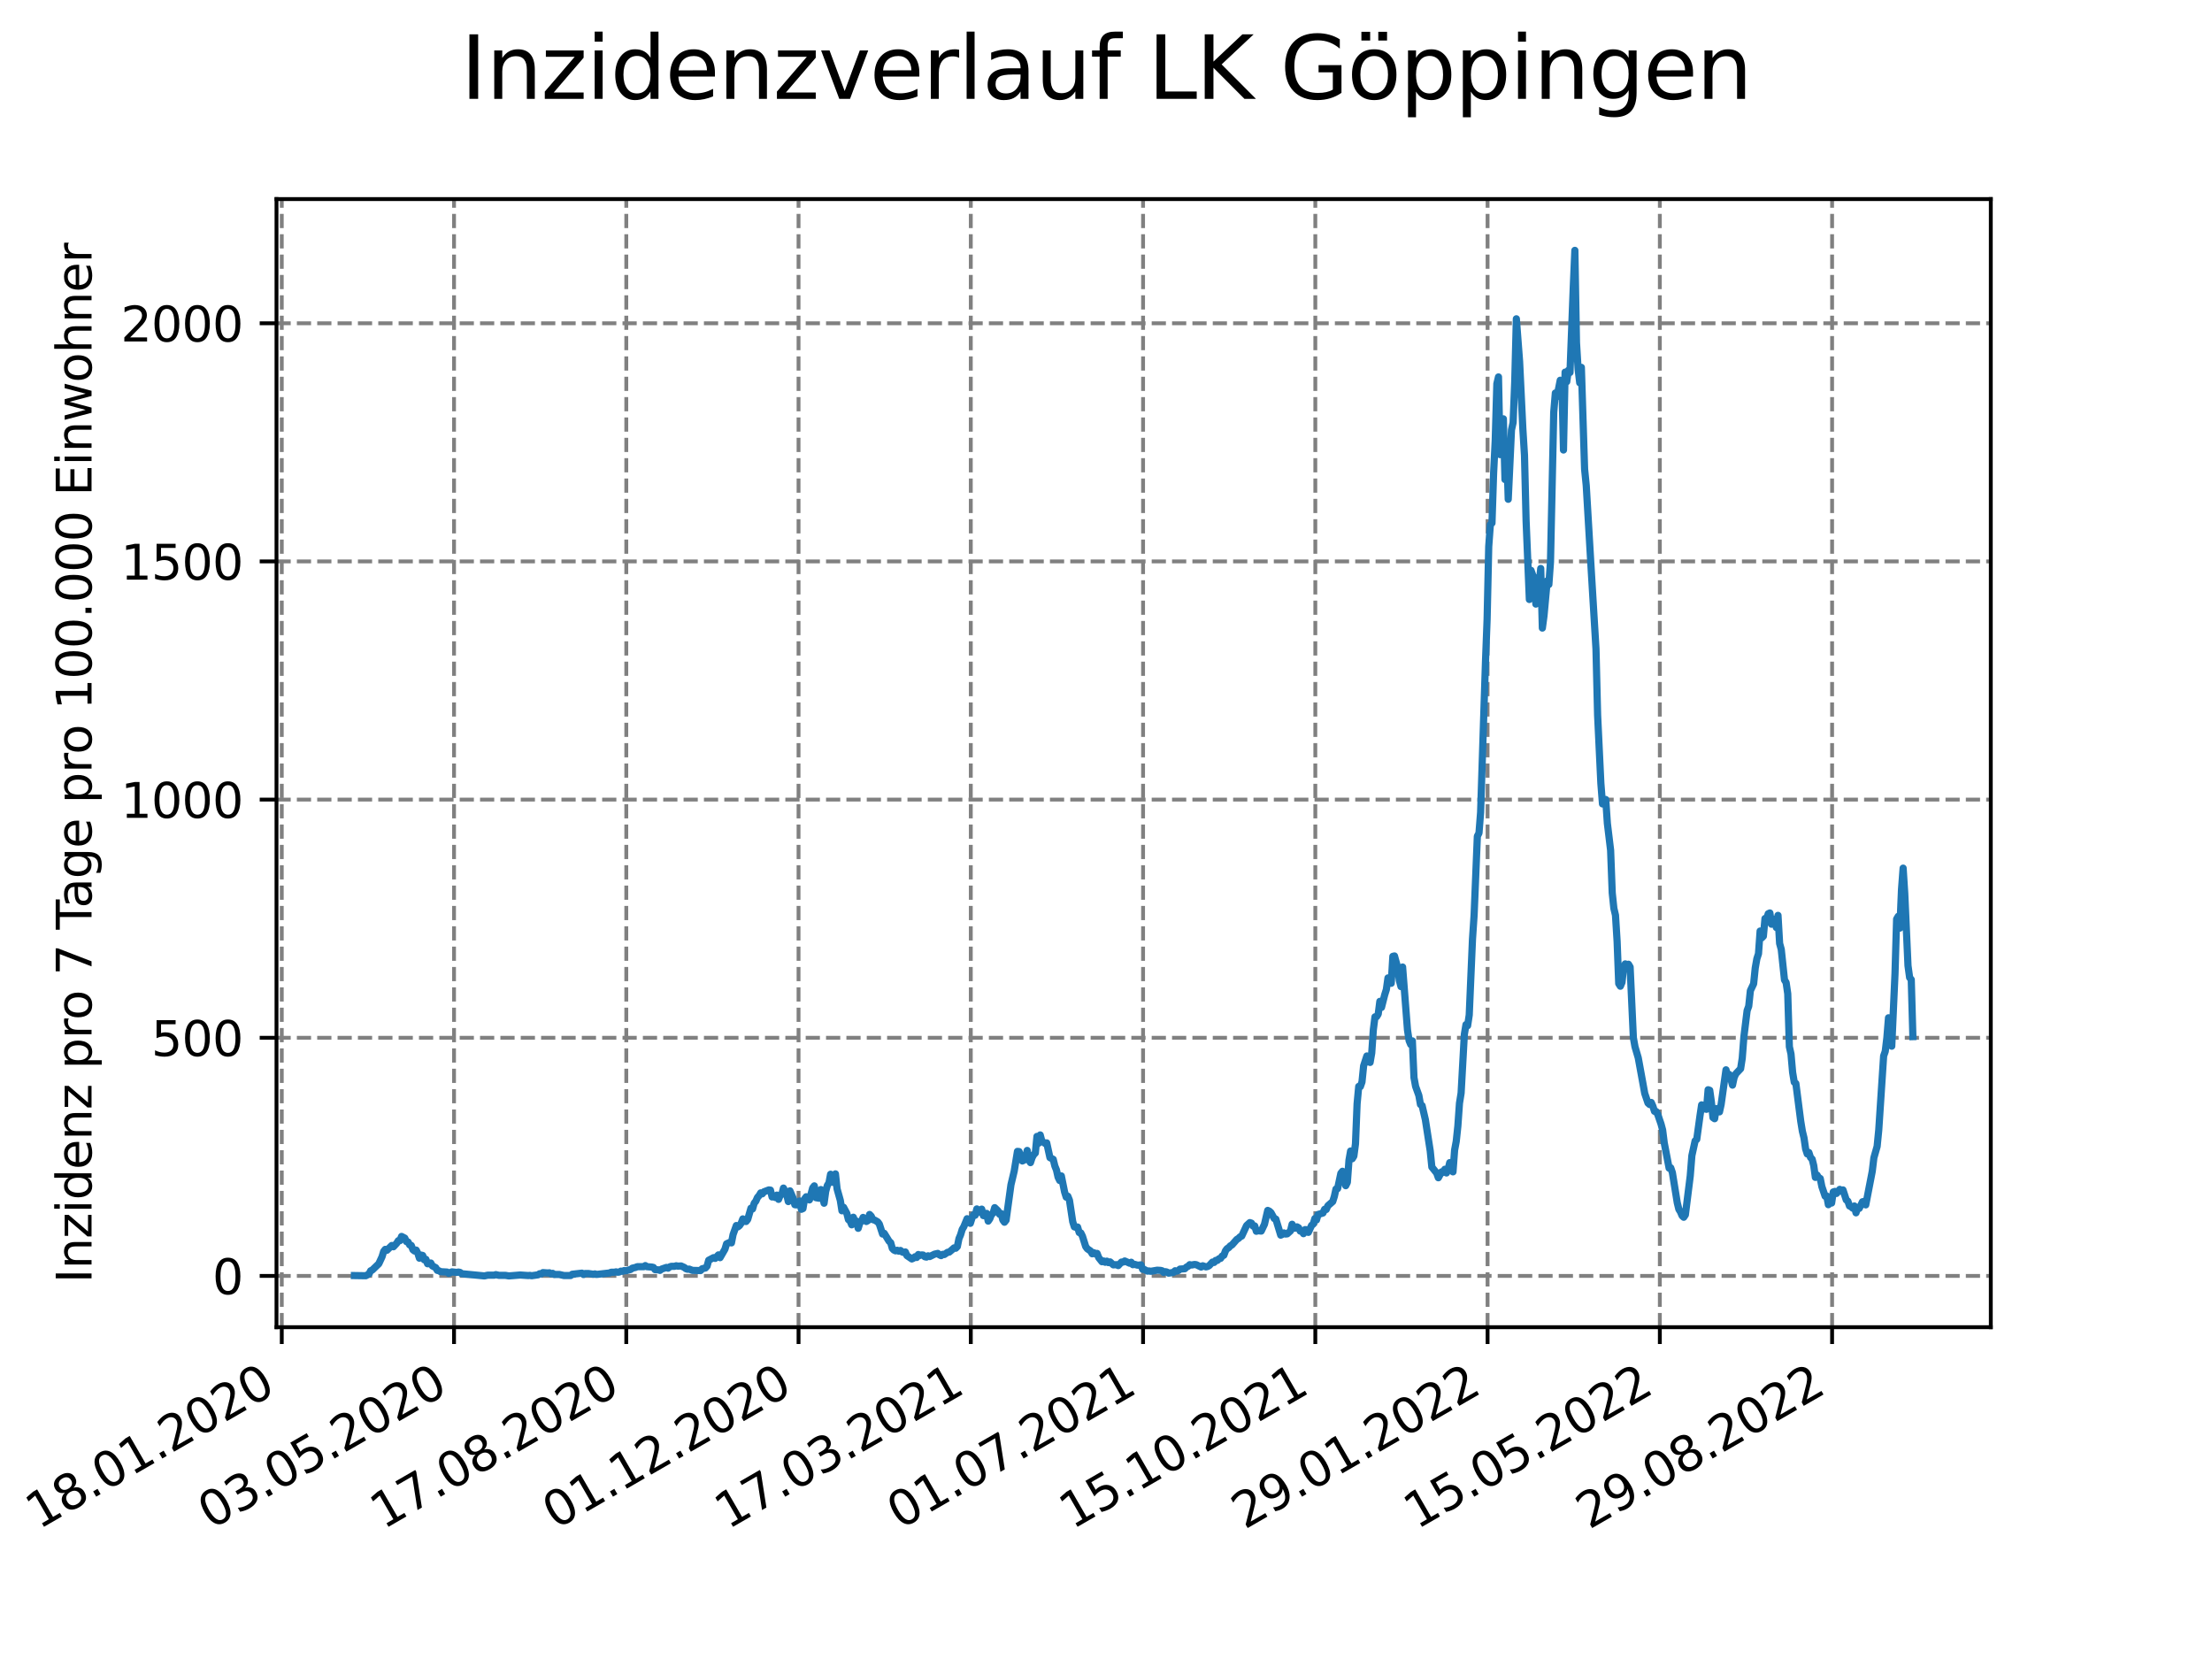 <?xml version="1.0" encoding="utf-8" standalone="no"?>
<!DOCTYPE svg PUBLIC "-//W3C//DTD SVG 1.1//EN"
  "http://www.w3.org/Graphics/SVG/1.1/DTD/svg11.dtd">
<svg xmlns:xlink="http://www.w3.org/1999/xlink" width="460.8pt" height="345.6pt" viewBox="0 0 460.8 345.6" xmlns="http://www.w3.org/2000/svg" version="1.1">
 <defs>
  <style type="text/css">*{stroke-linejoin: round; stroke-linecap: butt}</style>
 </defs>
 <g id="figure_1">
  <g id="patch_1">
   <path d="M 0 345.6 
L 460.8 345.6 
L 460.8 0 
L 0 0 
z
" style="fill: #ffffff"/>
  </g>
  <g id="axes_1">
   <g id="patch_2">
    <path d="M 57.6 276.48 
L 414.72 276.48 
L 414.72 41.472 
L 57.6 41.472 
z
" style="fill: #ffffff"/>
   </g>
   <g id="matplotlib.axis_1">
    <g id="xtick_1">
     <g id="line2d_1">
      <path d="M 58.697 276.48 
L 58.697 41.472 
" clip-path="url(#p11ce454e65)" style="fill: none; stroke-dasharray: 2.96,1.28; stroke-dashoffset: 0; stroke: #808080; stroke-width: 0.8"/>
     </g>
     <g id="line2d_2">
      <defs>
       <path id="m7b51b0ada7" d="M 0 0 
L 0 3.5 
" style="stroke: #000000; stroke-width: 0.8"/>
      </defs>
      <g>
       <use xlink:href="#m7b51b0ada7" x="58.697" y="276.48" style="stroke: #000000; stroke-width: 0.8"/>
      </g>
     </g>
     <g id="text_1">
      <!-- 18.01.2020 -->
      <g transform="translate(8.072 318.689) rotate(-30) scale(0.1 -0.1)">
       <defs>
        <path id="DejaVuSans-31" d="M 794 531 
L 1825 531 
L 1825 4091 
L 703 3866 
L 703 4441 
L 1819 4666 
L 2450 4666 
L 2450 531 
L 3481 531 
L 3481 0 
L 794 0 
L 794 531 
z
" transform="scale(0.016)"/>
        <path id="DejaVuSans-38" d="M 2034 2216 
Q 1584 2216 1326 1975 
Q 1069 1734 1069 1313 
Q 1069 891 1326 650 
Q 1584 409 2034 409 
Q 2484 409 2743 651 
Q 3003 894 3003 1313 
Q 3003 1734 2745 1975 
Q 2488 2216 2034 2216 
z
M 1403 2484 
Q 997 2584 770 2862 
Q 544 3141 544 3541 
Q 544 4100 942 4425 
Q 1341 4750 2034 4750 
Q 2731 4750 3128 4425 
Q 3525 4100 3525 3541 
Q 3525 3141 3298 2862 
Q 3072 2584 2669 2484 
Q 3125 2378 3379 2068 
Q 3634 1759 3634 1313 
Q 3634 634 3220 271 
Q 2806 -91 2034 -91 
Q 1263 -91 848 271 
Q 434 634 434 1313 
Q 434 1759 690 2068 
Q 947 2378 1403 2484 
z
M 1172 3481 
Q 1172 3119 1398 2916 
Q 1625 2713 2034 2713 
Q 2441 2713 2670 2916 
Q 2900 3119 2900 3481 
Q 2900 3844 2670 4047 
Q 2441 4250 2034 4250 
Q 1625 4250 1398 4047 
Q 1172 3844 1172 3481 
z
" transform="scale(0.016)"/>
        <path id="DejaVuSans-2e" d="M 684 794 
L 1344 794 
L 1344 0 
L 684 0 
L 684 794 
z
" transform="scale(0.016)"/>
        <path id="DejaVuSans-30" d="M 2034 4250 
Q 1547 4250 1301 3770 
Q 1056 3291 1056 2328 
Q 1056 1369 1301 889 
Q 1547 409 2034 409 
Q 2525 409 2770 889 
Q 3016 1369 3016 2328 
Q 3016 3291 2770 3770 
Q 2525 4250 2034 4250 
z
M 2034 4750 
Q 2819 4750 3233 4129 
Q 3647 3509 3647 2328 
Q 3647 1150 3233 529 
Q 2819 -91 2034 -91 
Q 1250 -91 836 529 
Q 422 1150 422 2328 
Q 422 3509 836 4129 
Q 1250 4750 2034 4750 
z
" transform="scale(0.016)"/>
        <path id="DejaVuSans-32" d="M 1228 531 
L 3431 531 
L 3431 0 
L 469 0 
L 469 531 
Q 828 903 1448 1529 
Q 2069 2156 2228 2338 
Q 2531 2678 2651 2914 
Q 2772 3150 2772 3378 
Q 2772 3750 2511 3984 
Q 2250 4219 1831 4219 
Q 1534 4219 1204 4116 
Q 875 4013 500 3803 
L 500 4441 
Q 881 4594 1212 4672 
Q 1544 4750 1819 4750 
Q 2544 4750 2975 4387 
Q 3406 4025 3406 3419 
Q 3406 3131 3298 2873 
Q 3191 2616 2906 2266 
Q 2828 2175 2409 1742 
Q 1991 1309 1228 531 
z
" transform="scale(0.016)"/>
       </defs>
       <use xlink:href="#DejaVuSans-31"/>
       <use xlink:href="#DejaVuSans-38" x="63.623"/>
       <use xlink:href="#DejaVuSans-2e" x="127.246"/>
       <use xlink:href="#DejaVuSans-30" x="159.033"/>
       <use xlink:href="#DejaVuSans-31" x="222.656"/>
       <use xlink:href="#DejaVuSans-2e" x="286.279"/>
       <use xlink:href="#DejaVuSans-32" x="318.066"/>
       <use xlink:href="#DejaVuSans-30" x="381.689"/>
       <use xlink:href="#DejaVuSans-32" x="445.312"/>
       <use xlink:href="#DejaVuSans-30" x="508.936"/>
      </g>
     </g>
    </g>
    <g id="xtick_2">
     <g id="line2d_3">
      <path d="M 94.582 276.48 
L 94.582 41.472 
" clip-path="url(#p11ce454e65)" style="fill: none; stroke-dasharray: 2.96,1.28; stroke-dashoffset: 0; stroke: #808080; stroke-width: 0.8"/>
     </g>
     <g id="line2d_4">
      <g>
       <use xlink:href="#m7b51b0ada7" x="94.582" y="276.48" style="stroke: #000000; stroke-width: 0.8"/>
      </g>
     </g>
     <g id="text_2">
      <!-- 03.05.2020 -->
      <g transform="translate(43.957 318.689) rotate(-30) scale(0.1 -0.1)">
       <defs>
        <path id="DejaVuSans-33" d="M 2597 2516 
Q 3050 2419 3304 2112 
Q 3559 1806 3559 1356 
Q 3559 666 3084 287 
Q 2609 -91 1734 -91 
Q 1441 -91 1130 -33 
Q 819 25 488 141 
L 488 750 
Q 750 597 1062 519 
Q 1375 441 1716 441 
Q 2309 441 2620 675 
Q 2931 909 2931 1356 
Q 2931 1769 2642 2001 
Q 2353 2234 1838 2234 
L 1294 2234 
L 1294 2753 
L 1863 2753 
Q 2328 2753 2575 2939 
Q 2822 3125 2822 3475 
Q 2822 3834 2567 4026 
Q 2313 4219 1838 4219 
Q 1578 4219 1281 4162 
Q 984 4106 628 3988 
L 628 4550 
Q 988 4650 1302 4700 
Q 1616 4750 1894 4750 
Q 2613 4750 3031 4423 
Q 3450 4097 3450 3541 
Q 3450 3153 3228 2886 
Q 3006 2619 2597 2516 
z
" transform="scale(0.016)"/>
        <path id="DejaVuSans-35" d="M 691 4666 
L 3169 4666 
L 3169 4134 
L 1269 4134 
L 1269 2991 
Q 1406 3038 1543 3061 
Q 1681 3084 1819 3084 
Q 2600 3084 3056 2656 
Q 3513 2228 3513 1497 
Q 3513 744 3044 326 
Q 2575 -91 1722 -91 
Q 1428 -91 1123 -41 
Q 819 9 494 109 
L 494 744 
Q 775 591 1075 516 
Q 1375 441 1709 441 
Q 2250 441 2565 725 
Q 2881 1009 2881 1497 
Q 2881 1984 2565 2268 
Q 2250 2553 1709 2553 
Q 1456 2553 1204 2497 
Q 953 2441 691 2322 
L 691 4666 
z
" transform="scale(0.016)"/>
       </defs>
       <use xlink:href="#DejaVuSans-30"/>
       <use xlink:href="#DejaVuSans-33" x="63.623"/>
       <use xlink:href="#DejaVuSans-2e" x="127.246"/>
       <use xlink:href="#DejaVuSans-30" x="159.033"/>
       <use xlink:href="#DejaVuSans-35" x="222.656"/>
       <use xlink:href="#DejaVuSans-2e" x="286.279"/>
       <use xlink:href="#DejaVuSans-32" x="318.066"/>
       <use xlink:href="#DejaVuSans-30" x="381.689"/>
       <use xlink:href="#DejaVuSans-32" x="445.312"/>
       <use xlink:href="#DejaVuSans-30" x="508.936"/>
      </g>
     </g>
    </g>
    <g id="xtick_3">
     <g id="line2d_5">
      <path d="M 130.467 276.48 
L 130.467 41.472 
" clip-path="url(#p11ce454e65)" style="fill: none; stroke-dasharray: 2.96,1.28; stroke-dashoffset: 0; stroke: #808080; stroke-width: 0.8"/>
     </g>
     <g id="line2d_6">
      <g>
       <use xlink:href="#m7b51b0ada7" x="130.467" y="276.48" style="stroke: #000000; stroke-width: 0.8"/>
      </g>
     </g>
     <g id="text_3">
      <!-- 17.08.2020 -->
      <g transform="translate(79.842 318.689) rotate(-30) scale(0.1 -0.1)">
       <defs>
        <path id="DejaVuSans-37" d="M 525 4666 
L 3525 4666 
L 3525 4397 
L 1831 0 
L 1172 0 
L 2766 4134 
L 525 4134 
L 525 4666 
z
" transform="scale(0.016)"/>
       </defs>
       <use xlink:href="#DejaVuSans-31"/>
       <use xlink:href="#DejaVuSans-37" x="63.623"/>
       <use xlink:href="#DejaVuSans-2e" x="127.246"/>
       <use xlink:href="#DejaVuSans-30" x="159.033"/>
       <use xlink:href="#DejaVuSans-38" x="222.656"/>
       <use xlink:href="#DejaVuSans-2e" x="286.279"/>
       <use xlink:href="#DejaVuSans-32" x="318.066"/>
       <use xlink:href="#DejaVuSans-30" x="381.689"/>
       <use xlink:href="#DejaVuSans-32" x="445.312"/>
       <use xlink:href="#DejaVuSans-30" x="508.936"/>
      </g>
     </g>
    </g>
    <g id="xtick_4">
     <g id="line2d_7">
      <path d="M 166.351 276.48 
L 166.351 41.472 
" clip-path="url(#p11ce454e65)" style="fill: none; stroke-dasharray: 2.96,1.28; stroke-dashoffset: 0; stroke: #808080; stroke-width: 0.8"/>
     </g>
     <g id="line2d_8">
      <g>
       <use xlink:href="#m7b51b0ada7" x="166.351" y="276.48" style="stroke: #000000; stroke-width: 0.8"/>
      </g>
     </g>
     <g id="text_4">
      <!-- 01.12.2020 -->
      <g transform="translate(115.726 318.689) rotate(-30) scale(0.1 -0.1)">
       <use xlink:href="#DejaVuSans-30"/>
       <use xlink:href="#DejaVuSans-31" x="63.623"/>
       <use xlink:href="#DejaVuSans-2e" x="127.246"/>
       <use xlink:href="#DejaVuSans-31" x="159.033"/>
       <use xlink:href="#DejaVuSans-32" x="222.656"/>
       <use xlink:href="#DejaVuSans-2e" x="286.279"/>
       <use xlink:href="#DejaVuSans-32" x="318.066"/>
       <use xlink:href="#DejaVuSans-30" x="381.689"/>
       <use xlink:href="#DejaVuSans-32" x="445.312"/>
       <use xlink:href="#DejaVuSans-30" x="508.936"/>
      </g>
     </g>
    </g>
    <g id="xtick_5">
     <g id="line2d_9">
      <path d="M 202.236 276.48 
L 202.236 41.472 
" clip-path="url(#p11ce454e65)" style="fill: none; stroke-dasharray: 2.96,1.28; stroke-dashoffset: 0; stroke: #808080; stroke-width: 0.8"/>
     </g>
     <g id="line2d_10">
      <g>
       <use xlink:href="#m7b51b0ada7" x="202.236" y="276.48" style="stroke: #000000; stroke-width: 0.8"/>
      </g>
     </g>
     <g id="text_5">
      <!-- 17.03.2021 -->
      <g transform="translate(151.611 318.689) rotate(-30) scale(0.1 -0.1)">
       <use xlink:href="#DejaVuSans-31"/>
       <use xlink:href="#DejaVuSans-37" x="63.623"/>
       <use xlink:href="#DejaVuSans-2e" x="127.246"/>
       <use xlink:href="#DejaVuSans-30" x="159.033"/>
       <use xlink:href="#DejaVuSans-33" x="222.656"/>
       <use xlink:href="#DejaVuSans-2e" x="286.279"/>
       <use xlink:href="#DejaVuSans-32" x="318.066"/>
       <use xlink:href="#DejaVuSans-30" x="381.689"/>
       <use xlink:href="#DejaVuSans-32" x="445.312"/>
       <use xlink:href="#DejaVuSans-31" x="508.936"/>
      </g>
     </g>
    </g>
    <g id="xtick_6">
     <g id="line2d_11">
      <path d="M 238.121 276.48 
L 238.121 41.472 
" clip-path="url(#p11ce454e65)" style="fill: none; stroke-dasharray: 2.96,1.28; stroke-dashoffset: 0; stroke: #808080; stroke-width: 0.8"/>
     </g>
     <g id="line2d_12">
      <g>
       <use xlink:href="#m7b51b0ada7" x="238.121" y="276.48" style="stroke: #000000; stroke-width: 0.8"/>
      </g>
     </g>
     <g id="text_6">
      <!-- 01.07.2021 -->
      <g transform="translate(187.495 318.689) rotate(-30) scale(0.1 -0.1)">
       <use xlink:href="#DejaVuSans-30"/>
       <use xlink:href="#DejaVuSans-31" x="63.623"/>
       <use xlink:href="#DejaVuSans-2e" x="127.246"/>
       <use xlink:href="#DejaVuSans-30" x="159.033"/>
       <use xlink:href="#DejaVuSans-37" x="222.656"/>
       <use xlink:href="#DejaVuSans-2e" x="286.279"/>
       <use xlink:href="#DejaVuSans-32" x="318.066"/>
       <use xlink:href="#DejaVuSans-30" x="381.689"/>
       <use xlink:href="#DejaVuSans-32" x="445.312"/>
       <use xlink:href="#DejaVuSans-31" x="508.936"/>
      </g>
     </g>
    </g>
    <g id="xtick_7">
     <g id="line2d_13">
      <path d="M 274.005 276.48 
L 274.005 41.472 
" clip-path="url(#p11ce454e65)" style="fill: none; stroke-dasharray: 2.96,1.28; stroke-dashoffset: 0; stroke: #808080; stroke-width: 0.8"/>
     </g>
     <g id="line2d_14">
      <g>
       <use xlink:href="#m7b51b0ada7" x="274.005" y="276.48" style="stroke: #000000; stroke-width: 0.8"/>
      </g>
     </g>
     <g id="text_7">
      <!-- 15.10.2021 -->
      <g transform="translate(223.38 318.689) rotate(-30) scale(0.1 -0.1)">
       <use xlink:href="#DejaVuSans-31"/>
       <use xlink:href="#DejaVuSans-35" x="63.623"/>
       <use xlink:href="#DejaVuSans-2e" x="127.246"/>
       <use xlink:href="#DejaVuSans-31" x="159.033"/>
       <use xlink:href="#DejaVuSans-30" x="222.656"/>
       <use xlink:href="#DejaVuSans-2e" x="286.279"/>
       <use xlink:href="#DejaVuSans-32" x="318.066"/>
       <use xlink:href="#DejaVuSans-30" x="381.689"/>
       <use xlink:href="#DejaVuSans-32" x="445.312"/>
       <use xlink:href="#DejaVuSans-31" x="508.936"/>
      </g>
     </g>
    </g>
    <g id="xtick_8">
     <g id="line2d_15">
      <path d="M 309.89 276.48 
L 309.89 41.472 
" clip-path="url(#p11ce454e65)" style="fill: none; stroke-dasharray: 2.96,1.28; stroke-dashoffset: 0; stroke: #808080; stroke-width: 0.8"/>
     </g>
     <g id="line2d_16">
      <g>
       <use xlink:href="#m7b51b0ada7" x="309.89" y="276.48" style="stroke: #000000; stroke-width: 0.8"/>
      </g>
     </g>
     <g id="text_8">
      <!-- 29.01.2022 -->
      <g transform="translate(259.265 318.689) rotate(-30) scale(0.1 -0.1)">
       <defs>
        <path id="DejaVuSans-39" d="M 703 97 
L 703 672 
Q 941 559 1184 500 
Q 1428 441 1663 441 
Q 2288 441 2617 861 
Q 2947 1281 2994 2138 
Q 2813 1869 2534 1725 
Q 2256 1581 1919 1581 
Q 1219 1581 811 2004 
Q 403 2428 403 3163 
Q 403 3881 828 4315 
Q 1253 4750 1959 4750 
Q 2769 4750 3195 4129 
Q 3622 3509 3622 2328 
Q 3622 1225 3098 567 
Q 2575 -91 1691 -91 
Q 1453 -91 1209 -44 
Q 966 3 703 97 
z
M 1959 2075 
Q 2384 2075 2632 2365 
Q 2881 2656 2881 3163 
Q 2881 3666 2632 3958 
Q 2384 4250 1959 4250 
Q 1534 4250 1286 3958 
Q 1038 3666 1038 3163 
Q 1038 2656 1286 2365 
Q 1534 2075 1959 2075 
z
" transform="scale(0.016)"/>
       </defs>
       <use xlink:href="#DejaVuSans-32"/>
       <use xlink:href="#DejaVuSans-39" x="63.623"/>
       <use xlink:href="#DejaVuSans-2e" x="127.246"/>
       <use xlink:href="#DejaVuSans-30" x="159.033"/>
       <use xlink:href="#DejaVuSans-31" x="222.656"/>
       <use xlink:href="#DejaVuSans-2e" x="286.279"/>
       <use xlink:href="#DejaVuSans-32" x="318.066"/>
       <use xlink:href="#DejaVuSans-30" x="381.689"/>
       <use xlink:href="#DejaVuSans-32" x="445.312"/>
       <use xlink:href="#DejaVuSans-32" x="508.936"/>
      </g>
     </g>
    </g>
    <g id="xtick_9">
     <g id="line2d_17">
      <path d="M 345.775 276.48 
L 345.775 41.472 
" clip-path="url(#p11ce454e65)" style="fill: none; stroke-dasharray: 2.96,1.28; stroke-dashoffset: 0; stroke: #808080; stroke-width: 0.8"/>
     </g>
     <g id="line2d_18">
      <g>
       <use xlink:href="#m7b51b0ada7" x="345.775" y="276.48" style="stroke: #000000; stroke-width: 0.8"/>
      </g>
     </g>
     <g id="text_9">
      <!-- 15.05.2022 -->
      <g transform="translate(295.149 318.689) rotate(-30) scale(0.1 -0.1)">
       <use xlink:href="#DejaVuSans-31"/>
       <use xlink:href="#DejaVuSans-35" x="63.623"/>
       <use xlink:href="#DejaVuSans-2e" x="127.246"/>
       <use xlink:href="#DejaVuSans-30" x="159.033"/>
       <use xlink:href="#DejaVuSans-35" x="222.656"/>
       <use xlink:href="#DejaVuSans-2e" x="286.279"/>
       <use xlink:href="#DejaVuSans-32" x="318.066"/>
       <use xlink:href="#DejaVuSans-30" x="381.689"/>
       <use xlink:href="#DejaVuSans-32" x="445.312"/>
       <use xlink:href="#DejaVuSans-32" x="508.936"/>
      </g>
     </g>
    </g>
    <g id="xtick_10">
     <g id="line2d_19">
      <path d="M 381.659 276.48 
L 381.659 41.472 
" clip-path="url(#p11ce454e65)" style="fill: none; stroke-dasharray: 2.96,1.28; stroke-dashoffset: 0; stroke: #808080; stroke-width: 0.8"/>
     </g>
     <g id="line2d_20">
      <g>
       <use xlink:href="#m7b51b0ada7" x="381.659" y="276.48" style="stroke: #000000; stroke-width: 0.8"/>
      </g>
     </g>
     <g id="text_10">
      <!-- 29.08.2022 -->
      <g transform="translate(331.034 318.689) rotate(-30) scale(0.1 -0.1)">
       <use xlink:href="#DejaVuSans-32"/>
       <use xlink:href="#DejaVuSans-39" x="63.623"/>
       <use xlink:href="#DejaVuSans-2e" x="127.246"/>
       <use xlink:href="#DejaVuSans-30" x="159.033"/>
       <use xlink:href="#DejaVuSans-38" x="222.656"/>
       <use xlink:href="#DejaVuSans-2e" x="286.279"/>
       <use xlink:href="#DejaVuSans-32" x="318.066"/>
       <use xlink:href="#DejaVuSans-30" x="381.689"/>
       <use xlink:href="#DejaVuSans-32" x="445.312"/>
       <use xlink:href="#DejaVuSans-32" x="508.936"/>
      </g>
     </g>
    </g>
   </g>
   <g id="matplotlib.axis_2">
    <g id="ytick_1">
     <g id="line2d_21">
      <path d="M 57.6 265.798 
L 414.72 265.798 
" clip-path="url(#p11ce454e65)" style="fill: none; stroke-dasharray: 2.96,1.28; stroke-dashoffset: 0; stroke: #808080; stroke-width: 0.8"/>
     </g>
     <g id="line2d_22">
      <defs>
       <path id="m04de7157fd" d="M 0 0 
L -3.5 0 
" style="stroke: #000000; stroke-width: 0.8"/>
      </defs>
      <g>
       <use xlink:href="#m04de7157fd" x="57.6" y="265.798" style="stroke: #000000; stroke-width: 0.8"/>
      </g>
     </g>
     <g id="text_11">
      <!-- 0 -->
      <g transform="translate(44.237 269.597) scale(0.1 -0.1)">
       <use xlink:href="#DejaVuSans-30"/>
      </g>
     </g>
    </g>
    <g id="ytick_2">
     <g id="line2d_23">
      <path d="M 57.6 216.184 
L 414.72 216.184 
" clip-path="url(#p11ce454e65)" style="fill: none; stroke-dasharray: 2.96,1.28; stroke-dashoffset: 0; stroke: #808080; stroke-width: 0.8"/>
     </g>
     <g id="line2d_24">
      <g>
       <use xlink:href="#m04de7157fd" x="57.6" y="216.184" style="stroke: #000000; stroke-width: 0.8"/>
      </g>
     </g>
     <g id="text_12">
      <!-- 500 -->
      <g transform="translate(31.512 219.983) scale(0.1 -0.1)">
       <use xlink:href="#DejaVuSans-35"/>
       <use xlink:href="#DejaVuSans-30" x="63.623"/>
       <use xlink:href="#DejaVuSans-30" x="127.246"/>
      </g>
     </g>
    </g>
    <g id="ytick_3">
     <g id="line2d_25">
      <path d="M 57.6 166.57 
L 414.72 166.57 
" clip-path="url(#p11ce454e65)" style="fill: none; stroke-dasharray: 2.96,1.28; stroke-dashoffset: 0; stroke: #808080; stroke-width: 0.8"/>
     </g>
     <g id="line2d_26">
      <g>
       <use xlink:href="#m04de7157fd" x="57.6" y="166.57" style="stroke: #000000; stroke-width: 0.8"/>
      </g>
     </g>
     <g id="text_13">
      <!-- 1000 -->
      <g transform="translate(25.15 170.369) scale(0.1 -0.1)">
       <use xlink:href="#DejaVuSans-31"/>
       <use xlink:href="#DejaVuSans-30" x="63.623"/>
       <use xlink:href="#DejaVuSans-30" x="127.246"/>
       <use xlink:href="#DejaVuSans-30" x="190.869"/>
      </g>
     </g>
    </g>
    <g id="ytick_4">
     <g id="line2d_27">
      <path d="M 57.6 116.956 
L 414.72 116.956 
" clip-path="url(#p11ce454e65)" style="fill: none; stroke-dasharray: 2.96,1.28; stroke-dashoffset: 0; stroke: #808080; stroke-width: 0.8"/>
     </g>
     <g id="line2d_28">
      <g>
       <use xlink:href="#m04de7157fd" x="57.6" y="116.956" style="stroke: #000000; stroke-width: 0.8"/>
      </g>
     </g>
     <g id="text_14">
      <!-- 1500 -->
      <g transform="translate(25.15 120.755) scale(0.1 -0.1)">
       <use xlink:href="#DejaVuSans-31"/>
       <use xlink:href="#DejaVuSans-35" x="63.623"/>
       <use xlink:href="#DejaVuSans-30" x="127.246"/>
       <use xlink:href="#DejaVuSans-30" x="190.869"/>
      </g>
     </g>
    </g>
    <g id="ytick_5">
     <g id="line2d_29">
      <path d="M 57.6 67.341 
L 414.72 67.341 
" clip-path="url(#p11ce454e65)" style="fill: none; stroke-dasharray: 2.96,1.28; stroke-dashoffset: 0; stroke: #808080; stroke-width: 0.8"/>
     </g>
     <g id="line2d_30">
      <g>
       <use xlink:href="#m04de7157fd" x="57.6" y="67.341" style="stroke: #000000; stroke-width: 0.8"/>
      </g>
     </g>
     <g id="text_15">
      <!-- 2000 -->
      <g transform="translate(25.15 71.141) scale(0.1 -0.1)">
       <use xlink:href="#DejaVuSans-32"/>
       <use xlink:href="#DejaVuSans-30" x="63.623"/>
       <use xlink:href="#DejaVuSans-30" x="127.246"/>
       <use xlink:href="#DejaVuSans-30" x="190.869"/>
      </g>
     </g>
    </g>
    <g id="text_16">
     <!-- Inzidenz pro 7 Tage pro 100.000 Einwohner -->
     <g transform="translate(19.07 267.301) rotate(-90) scale(0.1 -0.1)">
      <defs>
       <path id="DejaVuSans-49" d="M 628 4666 
L 1259 4666 
L 1259 0 
L 628 0 
L 628 4666 
z
" transform="scale(0.016)"/>
       <path id="DejaVuSans-6e" d="M 3513 2113 
L 3513 0 
L 2938 0 
L 2938 2094 
Q 2938 2591 2744 2837 
Q 2550 3084 2163 3084 
Q 1697 3084 1428 2787 
Q 1159 2491 1159 1978 
L 1159 0 
L 581 0 
L 581 3500 
L 1159 3500 
L 1159 2956 
Q 1366 3272 1645 3428 
Q 1925 3584 2291 3584 
Q 2894 3584 3203 3211 
Q 3513 2838 3513 2113 
z
" transform="scale(0.016)"/>
       <path id="DejaVuSans-7a" d="M 353 3500 
L 3084 3500 
L 3084 2975 
L 922 459 
L 3084 459 
L 3084 0 
L 275 0 
L 275 525 
L 2438 3041 
L 353 3041 
L 353 3500 
z
" transform="scale(0.016)"/>
       <path id="DejaVuSans-69" d="M 603 3500 
L 1178 3500 
L 1178 0 
L 603 0 
L 603 3500 
z
M 603 4863 
L 1178 4863 
L 1178 4134 
L 603 4134 
L 603 4863 
z
" transform="scale(0.016)"/>
       <path id="DejaVuSans-64" d="M 2906 2969 
L 2906 4863 
L 3481 4863 
L 3481 0 
L 2906 0 
L 2906 525 
Q 2725 213 2448 61 
Q 2172 -91 1784 -91 
Q 1150 -91 751 415 
Q 353 922 353 1747 
Q 353 2572 751 3078 
Q 1150 3584 1784 3584 
Q 2172 3584 2448 3432 
Q 2725 3281 2906 2969 
z
M 947 1747 
Q 947 1113 1208 752 
Q 1469 391 1925 391 
Q 2381 391 2643 752 
Q 2906 1113 2906 1747 
Q 2906 2381 2643 2742 
Q 2381 3103 1925 3103 
Q 1469 3103 1208 2742 
Q 947 2381 947 1747 
z
" transform="scale(0.016)"/>
       <path id="DejaVuSans-65" d="M 3597 1894 
L 3597 1613 
L 953 1613 
Q 991 1019 1311 708 
Q 1631 397 2203 397 
Q 2534 397 2845 478 
Q 3156 559 3463 722 
L 3463 178 
Q 3153 47 2828 -22 
Q 2503 -91 2169 -91 
Q 1331 -91 842 396 
Q 353 884 353 1716 
Q 353 2575 817 3079 
Q 1281 3584 2069 3584 
Q 2775 3584 3186 3129 
Q 3597 2675 3597 1894 
z
M 3022 2063 
Q 3016 2534 2758 2815 
Q 2500 3097 2075 3097 
Q 1594 3097 1305 2825 
Q 1016 2553 972 2059 
L 3022 2063 
z
" transform="scale(0.016)"/>
       <path id="DejaVuSans-20" transform="scale(0.016)"/>
       <path id="DejaVuSans-70" d="M 1159 525 
L 1159 -1331 
L 581 -1331 
L 581 3500 
L 1159 3500 
L 1159 2969 
Q 1341 3281 1617 3432 
Q 1894 3584 2278 3584 
Q 2916 3584 3314 3078 
Q 3713 2572 3713 1747 
Q 3713 922 3314 415 
Q 2916 -91 2278 -91 
Q 1894 -91 1617 61 
Q 1341 213 1159 525 
z
M 3116 1747 
Q 3116 2381 2855 2742 
Q 2594 3103 2138 3103 
Q 1681 3103 1420 2742 
Q 1159 2381 1159 1747 
Q 1159 1113 1420 752 
Q 1681 391 2138 391 
Q 2594 391 2855 752 
Q 3116 1113 3116 1747 
z
" transform="scale(0.016)"/>
       <path id="DejaVuSans-72" d="M 2631 2963 
Q 2534 3019 2420 3045 
Q 2306 3072 2169 3072 
Q 1681 3072 1420 2755 
Q 1159 2438 1159 1844 
L 1159 0 
L 581 0 
L 581 3500 
L 1159 3500 
L 1159 2956 
Q 1341 3275 1631 3429 
Q 1922 3584 2338 3584 
Q 2397 3584 2469 3576 
Q 2541 3569 2628 3553 
L 2631 2963 
z
" transform="scale(0.016)"/>
       <path id="DejaVuSans-6f" d="M 1959 3097 
Q 1497 3097 1228 2736 
Q 959 2375 959 1747 
Q 959 1119 1226 758 
Q 1494 397 1959 397 
Q 2419 397 2687 759 
Q 2956 1122 2956 1747 
Q 2956 2369 2687 2733 
Q 2419 3097 1959 3097 
z
M 1959 3584 
Q 2709 3584 3137 3096 
Q 3566 2609 3566 1747 
Q 3566 888 3137 398 
Q 2709 -91 1959 -91 
Q 1206 -91 779 398 
Q 353 888 353 1747 
Q 353 2609 779 3096 
Q 1206 3584 1959 3584 
z
" transform="scale(0.016)"/>
       <path id="DejaVuSans-54" d="M -19 4666 
L 3928 4666 
L 3928 4134 
L 2272 4134 
L 2272 0 
L 1638 0 
L 1638 4134 
L -19 4134 
L -19 4666 
z
" transform="scale(0.016)"/>
       <path id="DejaVuSans-61" d="M 2194 1759 
Q 1497 1759 1228 1600 
Q 959 1441 959 1056 
Q 959 750 1161 570 
Q 1363 391 1709 391 
Q 2188 391 2477 730 
Q 2766 1069 2766 1631 
L 2766 1759 
L 2194 1759 
z
M 3341 1997 
L 3341 0 
L 2766 0 
L 2766 531 
Q 2569 213 2275 61 
Q 1981 -91 1556 -91 
Q 1019 -91 701 211 
Q 384 513 384 1019 
Q 384 1609 779 1909 
Q 1175 2209 1959 2209 
L 2766 2209 
L 2766 2266 
Q 2766 2663 2505 2880 
Q 2244 3097 1772 3097 
Q 1472 3097 1187 3025 
Q 903 2953 641 2809 
L 641 3341 
Q 956 3463 1253 3523 
Q 1550 3584 1831 3584 
Q 2591 3584 2966 3190 
Q 3341 2797 3341 1997 
z
" transform="scale(0.016)"/>
       <path id="DejaVuSans-67" d="M 2906 1791 
Q 2906 2416 2648 2759 
Q 2391 3103 1925 3103 
Q 1463 3103 1205 2759 
Q 947 2416 947 1791 
Q 947 1169 1205 825 
Q 1463 481 1925 481 
Q 2391 481 2648 825 
Q 2906 1169 2906 1791 
z
M 3481 434 
Q 3481 -459 3084 -895 
Q 2688 -1331 1869 -1331 
Q 1566 -1331 1297 -1286 
Q 1028 -1241 775 -1147 
L 775 -588 
Q 1028 -725 1275 -790 
Q 1522 -856 1778 -856 
Q 2344 -856 2625 -561 
Q 2906 -266 2906 331 
L 2906 616 
Q 2728 306 2450 153 
Q 2172 0 1784 0 
Q 1141 0 747 490 
Q 353 981 353 1791 
Q 353 2603 747 3093 
Q 1141 3584 1784 3584 
Q 2172 3584 2450 3431 
Q 2728 3278 2906 2969 
L 2906 3500 
L 3481 3500 
L 3481 434 
z
" transform="scale(0.016)"/>
       <path id="DejaVuSans-45" d="M 628 4666 
L 3578 4666 
L 3578 4134 
L 1259 4134 
L 1259 2753 
L 3481 2753 
L 3481 2222 
L 1259 2222 
L 1259 531 
L 3634 531 
L 3634 0 
L 628 0 
L 628 4666 
z
" transform="scale(0.016)"/>
       <path id="DejaVuSans-77" d="M 269 3500 
L 844 3500 
L 1563 769 
L 2278 3500 
L 2956 3500 
L 3675 769 
L 4391 3500 
L 4966 3500 
L 4050 0 
L 3372 0 
L 2619 2869 
L 1863 0 
L 1184 0 
L 269 3500 
z
" transform="scale(0.016)"/>
       <path id="DejaVuSans-68" d="M 3513 2113 
L 3513 0 
L 2938 0 
L 2938 2094 
Q 2938 2591 2744 2837 
Q 2550 3084 2163 3084 
Q 1697 3084 1428 2787 
Q 1159 2491 1159 1978 
L 1159 0 
L 581 0 
L 581 4863 
L 1159 4863 
L 1159 2956 
Q 1366 3272 1645 3428 
Q 1925 3584 2291 3584 
Q 2894 3584 3203 3211 
Q 3513 2838 3513 2113 
z
" transform="scale(0.016)"/>
      </defs>
      <use xlink:href="#DejaVuSans-49"/>
      <use xlink:href="#DejaVuSans-6e" x="29.492"/>
      <use xlink:href="#DejaVuSans-7a" x="92.871"/>
      <use xlink:href="#DejaVuSans-69" x="145.361"/>
      <use xlink:href="#DejaVuSans-64" x="173.145"/>
      <use xlink:href="#DejaVuSans-65" x="236.621"/>
      <use xlink:href="#DejaVuSans-6e" x="298.145"/>
      <use xlink:href="#DejaVuSans-7a" x="361.523"/>
      <use xlink:href="#DejaVuSans-20" x="414.014"/>
      <use xlink:href="#DejaVuSans-70" x="445.801"/>
      <use xlink:href="#DejaVuSans-72" x="509.277"/>
      <use xlink:href="#DejaVuSans-6f" x="548.141"/>
      <use xlink:href="#DejaVuSans-20" x="609.322"/>
      <use xlink:href="#DejaVuSans-37" x="641.109"/>
      <use xlink:href="#DejaVuSans-20" x="704.732"/>
      <use xlink:href="#DejaVuSans-54" x="736.52"/>
      <use xlink:href="#DejaVuSans-61" x="781.104"/>
      <use xlink:href="#DejaVuSans-67" x="842.383"/>
      <use xlink:href="#DejaVuSans-65" x="905.859"/>
      <use xlink:href="#DejaVuSans-20" x="967.383"/>
      <use xlink:href="#DejaVuSans-70" x="999.17"/>
      <use xlink:href="#DejaVuSans-72" x="1062.646"/>
      <use xlink:href="#DejaVuSans-6f" x="1101.51"/>
      <use xlink:href="#DejaVuSans-20" x="1162.691"/>
      <use xlink:href="#DejaVuSans-31" x="1194.479"/>
      <use xlink:href="#DejaVuSans-30" x="1258.102"/>
      <use xlink:href="#DejaVuSans-30" x="1321.725"/>
      <use xlink:href="#DejaVuSans-2e" x="1385.348"/>
      <use xlink:href="#DejaVuSans-30" x="1417.135"/>
      <use xlink:href="#DejaVuSans-30" x="1480.758"/>
      <use xlink:href="#DejaVuSans-30" x="1544.381"/>
      <use xlink:href="#DejaVuSans-20" x="1608.004"/>
      <use xlink:href="#DejaVuSans-45" x="1639.791"/>
      <use xlink:href="#DejaVuSans-69" x="1702.975"/>
      <use xlink:href="#DejaVuSans-6e" x="1730.758"/>
      <use xlink:href="#DejaVuSans-77" x="1794.137"/>
      <use xlink:href="#DejaVuSans-6f" x="1875.924"/>
      <use xlink:href="#DejaVuSans-68" x="1937.105"/>
      <use xlink:href="#DejaVuSans-6e" x="2000.484"/>
      <use xlink:href="#DejaVuSans-65" x="2063.863"/>
      <use xlink:href="#DejaVuSans-72" x="2125.387"/>
     </g>
    </g>
   </g>
   <g id="line2d_31">
    <path d="M 73.833 265.721 
L 76.202 265.759 
L 76.88 265.375 
L 77.218 264.722 
L 77.557 264.568 
L 78.911 263.261 
L 79.588 261.8 
L 79.926 260.685 
L 80.265 260.263 
L 80.603 260.455 
L 81.619 259.455 
L 81.958 259.724 
L 82.635 258.994 
L 82.973 258.456 
L 83.312 258.456 
L 83.65 257.572 
L 84.327 257.918 
L 84.666 258.648 
L 85.004 258.725 
L 85.343 259.34 
L 85.681 259.455 
L 86.02 260.339 
L 86.359 260.609 
L 86.697 260.416 
L 87.036 261.07 
L 87.374 262.108 
L 87.713 261.454 
L 88.051 261.531 
L 88.39 262.454 
L 88.728 262.338 
L 89.067 263.261 
L 89.405 263.261 
L 89.744 263.107 
L 90.082 263.722 
L 90.759 264.068 
L 91.098 264.645 
L 91.437 264.722 
L 91.775 264.914 
L 93.129 264.991 
L 93.468 265.26 
L 94.145 264.952 
L 95.16 265.067 
L 95.499 264.991 
L 95.837 265.067 
L 96.176 265.337 
L 100.915 265.798 
L 101.593 265.644 
L 102.947 265.644 
L 103.285 265.529 
L 103.962 265.683 
L 105.316 265.683 
L 105.994 265.798 
L 108.363 265.606 
L 110.056 265.721 
L 110.394 265.683 
L 110.733 265.759 
L 112.087 265.567 
L 112.426 265.337 
L 112.764 265.375 
L 113.103 265.106 
L 114.118 265.183 
L 114.457 265.144 
L 114.795 265.375 
L 115.134 265.26 
L 115.472 265.49 
L 116.488 265.49 
L 117.504 265.721 
L 118.858 265.721 
L 119.196 265.452 
L 121.228 265.221 
L 121.566 265.49 
L 121.905 265.298 
L 122.582 265.298 
L 123.597 265.452 
L 123.936 265.375 
L 124.274 265.49 
L 126.983 265.183 
L 127.321 265.029 
L 127.998 265.029 
L 128.337 264.952 
L 128.675 265.029 
L 129.014 264.991 
L 129.352 264.798 
L 129.691 264.837 
L 130.029 264.683 
L 130.368 264.722 
L 131.384 264.452 
L 131.722 264.183 
L 132.399 264.03 
L 132.738 263.876 
L 134.092 263.876 
L 134.43 263.645 
L 134.769 263.876 
L 135.785 263.953 
L 136.123 264.03 
L 136.462 264.491 
L 137.139 264.529 
L 137.477 264.645 
L 137.816 264.376 
L 138.831 264.03 
L 139.17 264.183 
L 139.508 263.914 
L 139.847 263.799 
L 140.524 263.799 
L 140.863 263.684 
L 141.201 263.761 
L 141.878 263.722 
L 142.555 264.03 
L 142.894 264.299 
L 143.232 264.414 
L 143.571 264.376 
L 144.248 264.645 
L 145.941 264.683 
L 146.279 264.299 
L 146.956 264.145 
L 147.295 263.761 
L 147.633 262.531 
L 148.649 261.992 
L 148.987 262.146 
L 149.664 261.416 
L 150.003 261.992 
L 151.019 260.224 
L 151.357 259.109 
L 152.034 258.802 
L 152.373 258.917 
L 152.711 257.187 
L 153.388 255.304 
L 153.727 255.573 
L 154.065 255.304 
L 154.404 254.804 
L 154.742 253.92 
L 155.081 254.42 
L 155.42 254.458 
L 155.758 254.036 
L 156.435 251.691 
L 156.774 251.844 
L 157.112 250.653 
L 157.451 250.23 
L 157.789 249.461 
L 158.128 249.077 
L 158.466 248.5 
L 158.805 248.692 
L 159.143 248.27 
L 160.159 247.885 
L 160.498 247.924 
L 160.836 249.346 
L 161.175 249.308 
L 161.513 249.461 
L 161.852 248.962 
L 162.19 249.846 
L 162.529 249 
L 162.867 248.808 
L 163.206 247.501 
L 163.883 248.846 
L 164.221 250.307 
L 164.56 248.077 
L 165.237 249.653 
L 165.576 250.96 
L 165.914 250.999 
L 166.253 250.422 
L 166.591 250.192 
L 166.93 251.921 
L 167.268 251.768 
L 167.607 249.769 
L 167.945 249.308 
L 168.284 249.423 
L 168.622 249.961 
L 169.299 247.462 
L 169.638 247.04 
L 169.977 249.5 
L 170.654 249.615 
L 170.992 247.808 
L 171.669 250.653 
L 172.008 248.193 
L 172.346 246.963 
L 172.685 246.425 
L 173.023 244.618 
L 173.362 246.156 
L 173.7 246.348 
L 174.039 244.541 
L 174.377 247.655 
L 175.055 250.076 
L 175.393 252.229 
L 175.732 251.499 
L 176.409 252.767 
L 176.747 254.074 
L 177.086 254.343 
L 177.424 255.15 
L 177.763 253.574 
L 178.101 254.458 
L 178.44 254.381 
L 178.778 255.881 
L 179.117 254.766 
L 179.455 254.42 
L 179.794 253.613 
L 180.133 254.189 
L 180.471 254.458 
L 180.81 254.266 
L 181.148 252.998 
L 181.487 253.344 
L 181.825 254.074 
L 182.164 254.151 
L 182.841 254.535 
L 183.179 254.996 
L 183.856 257.072 
L 184.195 256.918 
L 185.211 258.571 
L 185.549 258.879 
L 185.888 260.07 
L 186.226 260.416 
L 186.565 260.57 
L 186.903 260.455 
L 187.242 260.647 
L 187.58 260.493 
L 187.919 260.801 
L 188.257 260.916 
L 188.596 260.801 
L 188.934 261.57 
L 189.95 262.261 
L 190.289 262.108 
L 190.627 261.8 
L 190.966 261.954 
L 191.304 261.339 
L 191.643 261.531 
L 191.981 261.416 
L 192.32 261.454 
L 192.658 261.8 
L 192.997 261.877 
L 193.335 261.608 
L 193.674 261.762 
L 194.69 261.262 
L 195.367 261.108 
L 195.705 261.416 
L 196.044 261.57 
L 196.382 261.3 
L 196.721 261.339 
L 197.398 260.878 
L 197.736 260.839 
L 198.413 260.263 
L 198.752 259.955 
L 199.09 260.032 
L 199.429 259.686 
L 199.768 258.033 
L 200.106 257.226 
L 200.445 256.111 
L 200.783 255.535 
L 201.46 253.882 
L 202.137 254.843 
L 202.476 253.766 
L 202.814 253.075 
L 203.153 253.151 
L 203.491 251.844 
L 203.83 252.536 
L 204.168 252.306 
L 204.507 251.883 
L 204.846 253.228 
L 205.184 253.267 
L 205.523 252.767 
L 205.861 254.381 
L 206.2 253.882 
L 206.538 252.998 
L 206.877 252.729 
L 207.215 251.575 
L 207.892 252.229 
L 208.231 252.959 
L 208.569 252.805 
L 208.908 254.151 
L 209.247 254.612 
L 209.585 254.189 
L 210.601 246.809 
L 211.278 243.964 
L 211.955 239.852 
L 212.293 239.89 
L 212.97 241.85 
L 213.309 241.697 
L 213.647 241.235 
L 213.986 239.659 
L 214.325 241.658 
L 214.663 242.196 
L 215.002 241.158 
L 215.34 240.543 
L 215.679 240.197 
L 216.017 236.738 
L 216.356 238.16 
L 216.694 236.43 
L 217.033 237.699 
L 217.71 238.199 
L 218.048 238.083 
L 218.725 241.158 
L 219.403 241.504 
L 219.741 242.888 
L 220.08 243.734 
L 220.418 245.233 
L 220.757 245.925 
L 221.095 244.964 
L 221.772 248.308 
L 222.111 249.384 
L 222.449 249.192 
L 222.788 250.038 
L 223.465 254.497 
L 223.803 255.573 
L 224.142 255.688 
L 224.481 255.611 
L 224.819 256.765 
L 225.158 256.842 
L 225.496 257.533 
L 226.173 259.686 
L 226.512 260.147 
L 227.189 260.609 
L 227.527 261.185 
L 227.866 260.955 
L 228.204 261.224 
L 228.543 261.108 
L 228.882 261.992 
L 229.559 262.838 
L 229.897 262.684 
L 230.236 262.953 
L 230.574 262.723 
L 230.913 263.03 
L 231.251 262.876 
L 231.928 263.491 
L 232.605 263.453 
L 232.944 263.645 
L 233.621 262.915 
L 233.96 262.915 
L 234.298 262.684 
L 235.314 263.146 
L 235.652 262.953 
L 235.991 263.453 
L 236.329 263.376 
L 237.006 263.568 
L 237.683 263.491 
L 238.022 264.414 
L 238.36 264.452 
L 239.038 264.798 
L 239.376 264.76 
L 239.715 264.837 
L 241.069 264.606 
L 241.746 264.645 
L 242.084 264.722 
L 242.423 265.067 
L 242.761 264.914 
L 243.1 264.991 
L 243.438 265.221 
L 244.454 265.067 
L 244.793 264.722 
L 245.131 264.798 
L 245.47 264.683 
L 245.808 264.376 
L 246.824 264.299 
L 247.162 263.953 
L 247.501 263.799 
L 247.839 263.453 
L 248.178 263.53 
L 248.855 263.415 
L 249.194 263.453 
L 250.209 263.953 
L 250.548 263.684 
L 251.225 263.914 
L 251.563 263.837 
L 251.902 263.645 
L 252.579 262.915 
L 252.917 262.992 
L 253.256 262.569 
L 253.595 262.569 
L 253.933 262.223 
L 254.272 262.146 
L 254.61 261.646 
L 254.949 261.493 
L 255.287 260.57 
L 255.626 260.109 
L 255.964 259.917 
L 256.303 259.532 
L 256.641 259.34 
L 257.657 258.187 
L 257.995 257.995 
L 258.334 257.649 
L 258.673 257.495 
L 259.688 255.304 
L 260.365 254.689 
L 260.704 254.804 
L 261.042 255.419 
L 261.381 255.381 
L 261.719 256.496 
L 262.058 256.38 
L 262.735 256.457 
L 263.412 255.035 
L 264.089 252.152 
L 264.428 252.306 
L 264.766 252.613 
L 265.443 253.843 
L 265.782 253.959 
L 266.797 257.303 
L 267.136 257.149 
L 267.474 256.842 
L 267.813 257.072 
L 268.152 257.034 
L 268.829 256.419 
L 269.167 255.035 
L 269.506 255.842 
L 269.844 255.842 
L 270.183 255.573 
L 270.521 255.765 
L 270.86 256.457 
L 271.198 256.457 
L 271.537 256.995 
L 271.875 256.15 
L 272.214 256.188 
L 272.552 256.726 
L 273.23 255.266 
L 273.568 254.996 
L 273.907 253.843 
L 274.245 254.151 
L 274.584 252.998 
L 275.599 252.69 
L 275.938 251.921 
L 276.276 251.96 
L 276.615 251.191 
L 277.63 250.307 
L 277.969 249.231 
L 278.308 247.693 
L 278.646 247.616 
L 279.323 244.426 
L 279.662 244.003 
L 280 244.887 
L 280.339 247.001 
L 280.677 246.309 
L 281.016 241.697 
L 281.354 239.775 
L 281.693 241.389 
L 282.031 240.851 
L 282.37 238.276 
L 282.708 229.934 
L 283.047 226.321 
L 283.386 226.359 
L 283.724 225.398 
L 284.063 222.054 
L 284.74 219.979 
L 285.078 221.17 
L 285.417 221.324 
L 285.755 219.364 
L 286.094 214.482 
L 286.432 211.83 
L 286.771 211.791 
L 287.109 211.253 
L 287.448 208.601 
L 287.787 209.869 
L 288.464 207.217 
L 288.802 206.141 
L 289.141 203.719 
L 289.479 204.411 
L 289.818 204.834 
L 290.156 199.222 
L 290.495 199.145 
L 291.172 201.605 
L 291.51 204.257 
L 291.849 205.526 
L 292.187 201.451 
L 293.203 214.52 
L 293.542 216.788 
L 293.88 217.595 
L 294.219 216.827 
L 294.557 224.476 
L 294.896 226.321 
L 295.573 228.205 
L 295.911 230.088 
L 296.25 230.319 
L 296.927 233.24 
L 297.943 239.775 
L 298.281 243.119 
L 299.297 244.387 
L 299.635 245.348 
L 300.312 244.118 
L 300.651 244.234 
L 300.989 243.58 
L 301.328 244.349 
L 301.666 243.58 
L 302.005 242.196 
L 302.682 244.118 
L 303.021 239.582 
L 303.359 237.776 
L 303.698 234.585 
L 304.036 229.819 
L 304.375 227.705 
L 305.052 215.481 
L 305.39 213.444 
L 305.729 213.675 
L 306.067 211.445 
L 306.744 195.685 
L 307.083 190.611 
L 307.76 174.198 
L 308.099 173.544 
L 308.437 169.239 
L 309.453 137.911 
L 309.791 129.032 
L 310.13 113.849 
L 310.468 109.274 
L 310.807 108.967 
L 311.145 98.588 
L 311.484 91.746 
L 311.822 79.946 
L 312.161 78.523 
L 312.5 94.706 
L 313.177 87.249 
L 313.515 99.895 
L 313.854 93.207 
L 314.192 104.008 
L 314.869 89.555 
L 315.208 88.018 
L 315.546 79.6 
L 315.885 66.415 
L 316.562 75.333 
L 317.239 89.363 
L 317.578 94.86 
L 317.916 108.544 
L 318.593 124.881 
L 318.932 118.807 
L 319.609 120.691 
L 319.947 125.842 
L 320.286 120.345 
L 320.624 121.729 
L 320.963 118.423 
L 321.301 130.839 
L 321.64 128.302 
L 322.317 120.998 
L 322.656 121.767 
L 322.994 117.039 
L 323.671 85.904 
L 324.01 81.867 
L 324.348 82.636 
L 325.025 79.215 
L 325.364 79.484 
L 325.702 93.745 
L 326.041 77.524 
L 326.379 79.523 
L 326.718 77.139 
L 327.057 77.601 
L 327.734 60.034 
L 328.072 52.154 
L 328.411 71.374 
L 328.749 76.909 
L 329.088 79.753 
L 329.426 76.524 
L 330.103 97.743 
L 330.442 101.125 
L 331.457 118.346 
L 332.473 135.182 
L 332.812 148.982 
L 333.489 163.166 
L 333.827 167.471 
L 334.166 167.509 
L 334.504 166.548 
L 334.843 171.507 
L 335.52 177.119 
L 335.858 185.999 
L 336.197 189.227 
L 336.535 190.65 
L 336.874 196.108 
L 337.213 204.911 
L 337.551 205.449 
L 337.89 204.641 
L 338.228 201.528 
L 338.567 200.798 
L 338.905 200.951 
L 339.244 200.874 
L 339.582 201.451 
L 340.259 216.173 
L 340.598 218.057 
L 341.275 220.363 
L 342.629 227.782 
L 343.306 229.781 
L 343.645 230.088 
L 343.983 229.665 
L 344.322 230.434 
L 344.66 231.51 
L 344.999 231.549 
L 345.337 232.164 
L 346.014 234.124 
L 346.353 235.393 
L 346.692 238.083 
L 347.707 243.349 
L 348.046 243.273 
L 348.384 244.272 
L 349.4 250.538 
L 349.738 251.921 
L 350.077 252.46 
L 350.415 253.267 
L 350.754 253.574 
L 351.092 253.075 
L 352.108 244.964 
L 352.447 240.736 
L 353.124 237.661 
L 353.462 237.353 
L 354.139 232.433 
L 354.478 230.165 
L 354.816 230.28 
L 355.155 231.011 
L 355.493 231.087 
L 355.832 227.013 
L 356.17 227.128 
L 356.509 229.55 
L 356.848 232.817 
L 357.186 233.048 
L 357.525 230.934 
L 357.863 230.972 
L 358.202 231.626 
L 358.54 230.088 
L 359.556 222.862 
L 359.894 224.168 
L 360.233 223.822 
L 360.571 224.745 
L 360.91 226.052 
L 361.248 224.476 
L 361.587 223.707 
L 362.603 222.631 
L 362.941 220.44 
L 363.28 216.019 
L 363.957 210.523 
L 364.295 209.6 
L 364.634 206.371 
L 365.311 204.949 
L 365.649 201.643 
L 365.988 199.721 
L 366.326 198.683 
L 366.665 193.955 
L 367.004 195.378 
L 367.342 195.032 
L 367.681 191.342 
L 368.019 191.38 
L 368.358 190.342 
L 368.696 190.188 
L 369.035 192.533 
L 369.373 191.803 
L 369.712 191.495 
L 370.05 193.225 
L 370.389 190.688 
L 370.727 196.531 
L 371.066 197.761 
L 371.743 204.142 
L 372.082 204.68 
L 372.42 207.025 
L 372.759 218.057 
L 373.097 219.556 
L 373.436 223.4 
L 373.774 225.437 
L 374.113 225.706 
L 375.128 233.586 
L 375.467 235.662 
L 375.805 237.045 
L 376.144 239.352 
L 376.483 240.39 
L 376.821 240.082 
L 377.16 241.12 
L 377.498 241.466 
L 377.837 242.811 
L 378.175 245.271 
L 378.514 244.772 
L 378.852 245.31 
L 379.191 245.502 
L 379.529 247.193 
L 380.206 249.192 
L 380.545 249.154 
L 380.883 250.96 
L 381.222 250.614 
L 381.561 250.614 
L 381.899 248.308 
L 382.238 248.193 
L 382.576 248.616 
L 383.253 247.77 
L 383.592 248.154 
L 383.93 247.885 
L 384.607 249.961 
L 384.946 250.23 
L 385.284 251.229 
L 385.623 251.383 
L 385.961 251.691 
L 386.3 251.229 
L 386.639 252.652 
L 386.977 251.614 
L 387.316 251.729 
L 387.993 250.345 
L 388.331 250.268 
L 388.67 250.999 
L 390.024 244.003 
L 390.362 241.197 
L 391.04 238.814 
L 391.378 235.393 
L 392.394 219.979 
L 392.732 219.018 
L 393.071 216.173 
L 393.409 212.022 
L 394.086 217.941 
L 394.763 202.835 
L 395.102 191.457 
L 395.44 190.88 
L 395.779 193.34 
L 396.118 185.345 
L 396.456 180.848 
L 396.795 186.152 
L 397.472 201.182 
L 397.81 203.642 
L 398.149 204.065 
L 398.487 215.943 
L 398.487 215.943 
" clip-path="url(#p11ce454e65)" style="fill: none; stroke: #1f77b4; stroke-width: 1.5; stroke-linecap: square"/>
   </g>
   <g id="patch_3">
    <path d="M 57.6 276.48 
L 57.6 41.472 
" style="fill: none; stroke: #000000; stroke-width: 0.8; stroke-linejoin: miter; stroke-linecap: square"/>
   </g>
   <g id="patch_4">
    <path d="M 414.72 276.48 
L 414.72 41.472 
" style="fill: none; stroke: #000000; stroke-width: 0.8; stroke-linejoin: miter; stroke-linecap: square"/>
   </g>
   <g id="patch_5">
    <path d="M 57.6 276.48 
L 414.72 276.48 
" style="fill: none; stroke: #000000; stroke-width: 0.8; stroke-linejoin: miter; stroke-linecap: square"/>
   </g>
   <g id="patch_6">
    <path d="M 57.6 41.472 
L 414.72 41.472 
" style="fill: none; stroke: #000000; stroke-width: 0.8; stroke-linejoin: miter; stroke-linecap: square"/>
   </g>
  </g>
  <g id="text_17">
   <!-- Inzidenzverlauf LK Göppingen -->
   <g transform="translate(95.982 20.589) scale(0.18 -0.18)">
    <defs>
     <path id="DejaVuSans-76" d="M 191 3500 
L 800 3500 
L 1894 563 
L 2988 3500 
L 3597 3500 
L 2284 0 
L 1503 0 
L 191 3500 
z
" transform="scale(0.016)"/>
     <path id="DejaVuSans-6c" d="M 603 4863 
L 1178 4863 
L 1178 0 
L 603 0 
L 603 4863 
z
" transform="scale(0.016)"/>
     <path id="DejaVuSans-75" d="M 544 1381 
L 544 3500 
L 1119 3500 
L 1119 1403 
Q 1119 906 1312 657 
Q 1506 409 1894 409 
Q 2359 409 2629 706 
Q 2900 1003 2900 1516 
L 2900 3500 
L 3475 3500 
L 3475 0 
L 2900 0 
L 2900 538 
Q 2691 219 2414 64 
Q 2138 -91 1772 -91 
Q 1169 -91 856 284 
Q 544 659 544 1381 
z
M 1991 3584 
L 1991 3584 
z
" transform="scale(0.016)"/>
     <path id="DejaVuSans-66" d="M 2375 4863 
L 2375 4384 
L 1825 4384 
Q 1516 4384 1395 4259 
Q 1275 4134 1275 3809 
L 1275 3500 
L 2222 3500 
L 2222 3053 
L 1275 3053 
L 1275 0 
L 697 0 
L 697 3053 
L 147 3053 
L 147 3500 
L 697 3500 
L 697 3744 
Q 697 4328 969 4595 
Q 1241 4863 1831 4863 
L 2375 4863 
z
" transform="scale(0.016)"/>
     <path id="DejaVuSans-4c" d="M 628 4666 
L 1259 4666 
L 1259 531 
L 3531 531 
L 3531 0 
L 628 0 
L 628 4666 
z
" transform="scale(0.016)"/>
     <path id="DejaVuSans-4b" d="M 628 4666 
L 1259 4666 
L 1259 2694 
L 3353 4666 
L 4166 4666 
L 1850 2491 
L 4331 0 
L 3500 0 
L 1259 2247 
L 1259 0 
L 628 0 
L 628 4666 
z
" transform="scale(0.016)"/>
     <path id="DejaVuSans-47" d="M 3809 666 
L 3809 1919 
L 2778 1919 
L 2778 2438 
L 4434 2438 
L 4434 434 
Q 4069 175 3628 42 
Q 3188 -91 2688 -91 
Q 1594 -91 976 548 
Q 359 1188 359 2328 
Q 359 3472 976 4111 
Q 1594 4750 2688 4750 
Q 3144 4750 3555 4637 
Q 3966 4525 4313 4306 
L 4313 3634 
Q 3963 3931 3569 4081 
Q 3175 4231 2741 4231 
Q 1884 4231 1454 3753 
Q 1025 3275 1025 2328 
Q 1025 1384 1454 906 
Q 1884 428 2741 428 
Q 3075 428 3337 486 
Q 3600 544 3809 666 
z
" transform="scale(0.016)"/>
     <path id="DejaVuSans-f6" d="M 1959 3097 
Q 1497 3097 1228 2736 
Q 959 2375 959 1747 
Q 959 1119 1226 758 
Q 1494 397 1959 397 
Q 2419 397 2687 759 
Q 2956 1122 2956 1747 
Q 2956 2369 2687 2733 
Q 2419 3097 1959 3097 
z
M 1959 3584 
Q 2709 3584 3137 3096 
Q 3566 2609 3566 1747 
Q 3566 888 3137 398 
Q 2709 -91 1959 -91 
Q 1206 -91 779 398 
Q 353 888 353 1747 
Q 353 2609 779 3096 
Q 1206 3584 1959 3584 
z
M 2254 4850 
L 2888 4850 
L 2888 4219 
L 2254 4219 
L 2254 4850 
z
M 1032 4850 
L 1666 4850 
L 1666 4219 
L 1032 4219 
L 1032 4850 
z
" transform="scale(0.016)"/>
    </defs>
    <use xlink:href="#DejaVuSans-49"/>
    <use xlink:href="#DejaVuSans-6e" x="29.492"/>
    <use xlink:href="#DejaVuSans-7a" x="92.871"/>
    <use xlink:href="#DejaVuSans-69" x="145.361"/>
    <use xlink:href="#DejaVuSans-64" x="173.145"/>
    <use xlink:href="#DejaVuSans-65" x="236.621"/>
    <use xlink:href="#DejaVuSans-6e" x="298.145"/>
    <use xlink:href="#DejaVuSans-7a" x="361.523"/>
    <use xlink:href="#DejaVuSans-76" x="414.014"/>
    <use xlink:href="#DejaVuSans-65" x="473.193"/>
    <use xlink:href="#DejaVuSans-72" x="534.717"/>
    <use xlink:href="#DejaVuSans-6c" x="575.83"/>
    <use xlink:href="#DejaVuSans-61" x="603.613"/>
    <use xlink:href="#DejaVuSans-75" x="664.893"/>
    <use xlink:href="#DejaVuSans-66" x="728.271"/>
    <use xlink:href="#DejaVuSans-20" x="763.477"/>
    <use xlink:href="#DejaVuSans-4c" x="795.264"/>
    <use xlink:href="#DejaVuSans-4b" x="850.977"/>
    <use xlink:href="#DejaVuSans-20" x="916.553"/>
    <use xlink:href="#DejaVuSans-47" x="948.34"/>
    <use xlink:href="#DejaVuSans-f6" x="1025.83"/>
    <use xlink:href="#DejaVuSans-70" x="1087.012"/>
    <use xlink:href="#DejaVuSans-70" x="1150.488"/>
    <use xlink:href="#DejaVuSans-69" x="1213.965"/>
    <use xlink:href="#DejaVuSans-6e" x="1241.748"/>
    <use xlink:href="#DejaVuSans-67" x="1305.127"/>
    <use xlink:href="#DejaVuSans-65" x="1368.604"/>
    <use xlink:href="#DejaVuSans-6e" x="1430.127"/>
   </g>
  </g>
 </g>
 <defs>
  <clipPath id="p11ce454e65">
   <rect x="57.6" y="41.472" width="357.12" height="235.008"/>
  </clipPath>
 </defs>
</svg>
